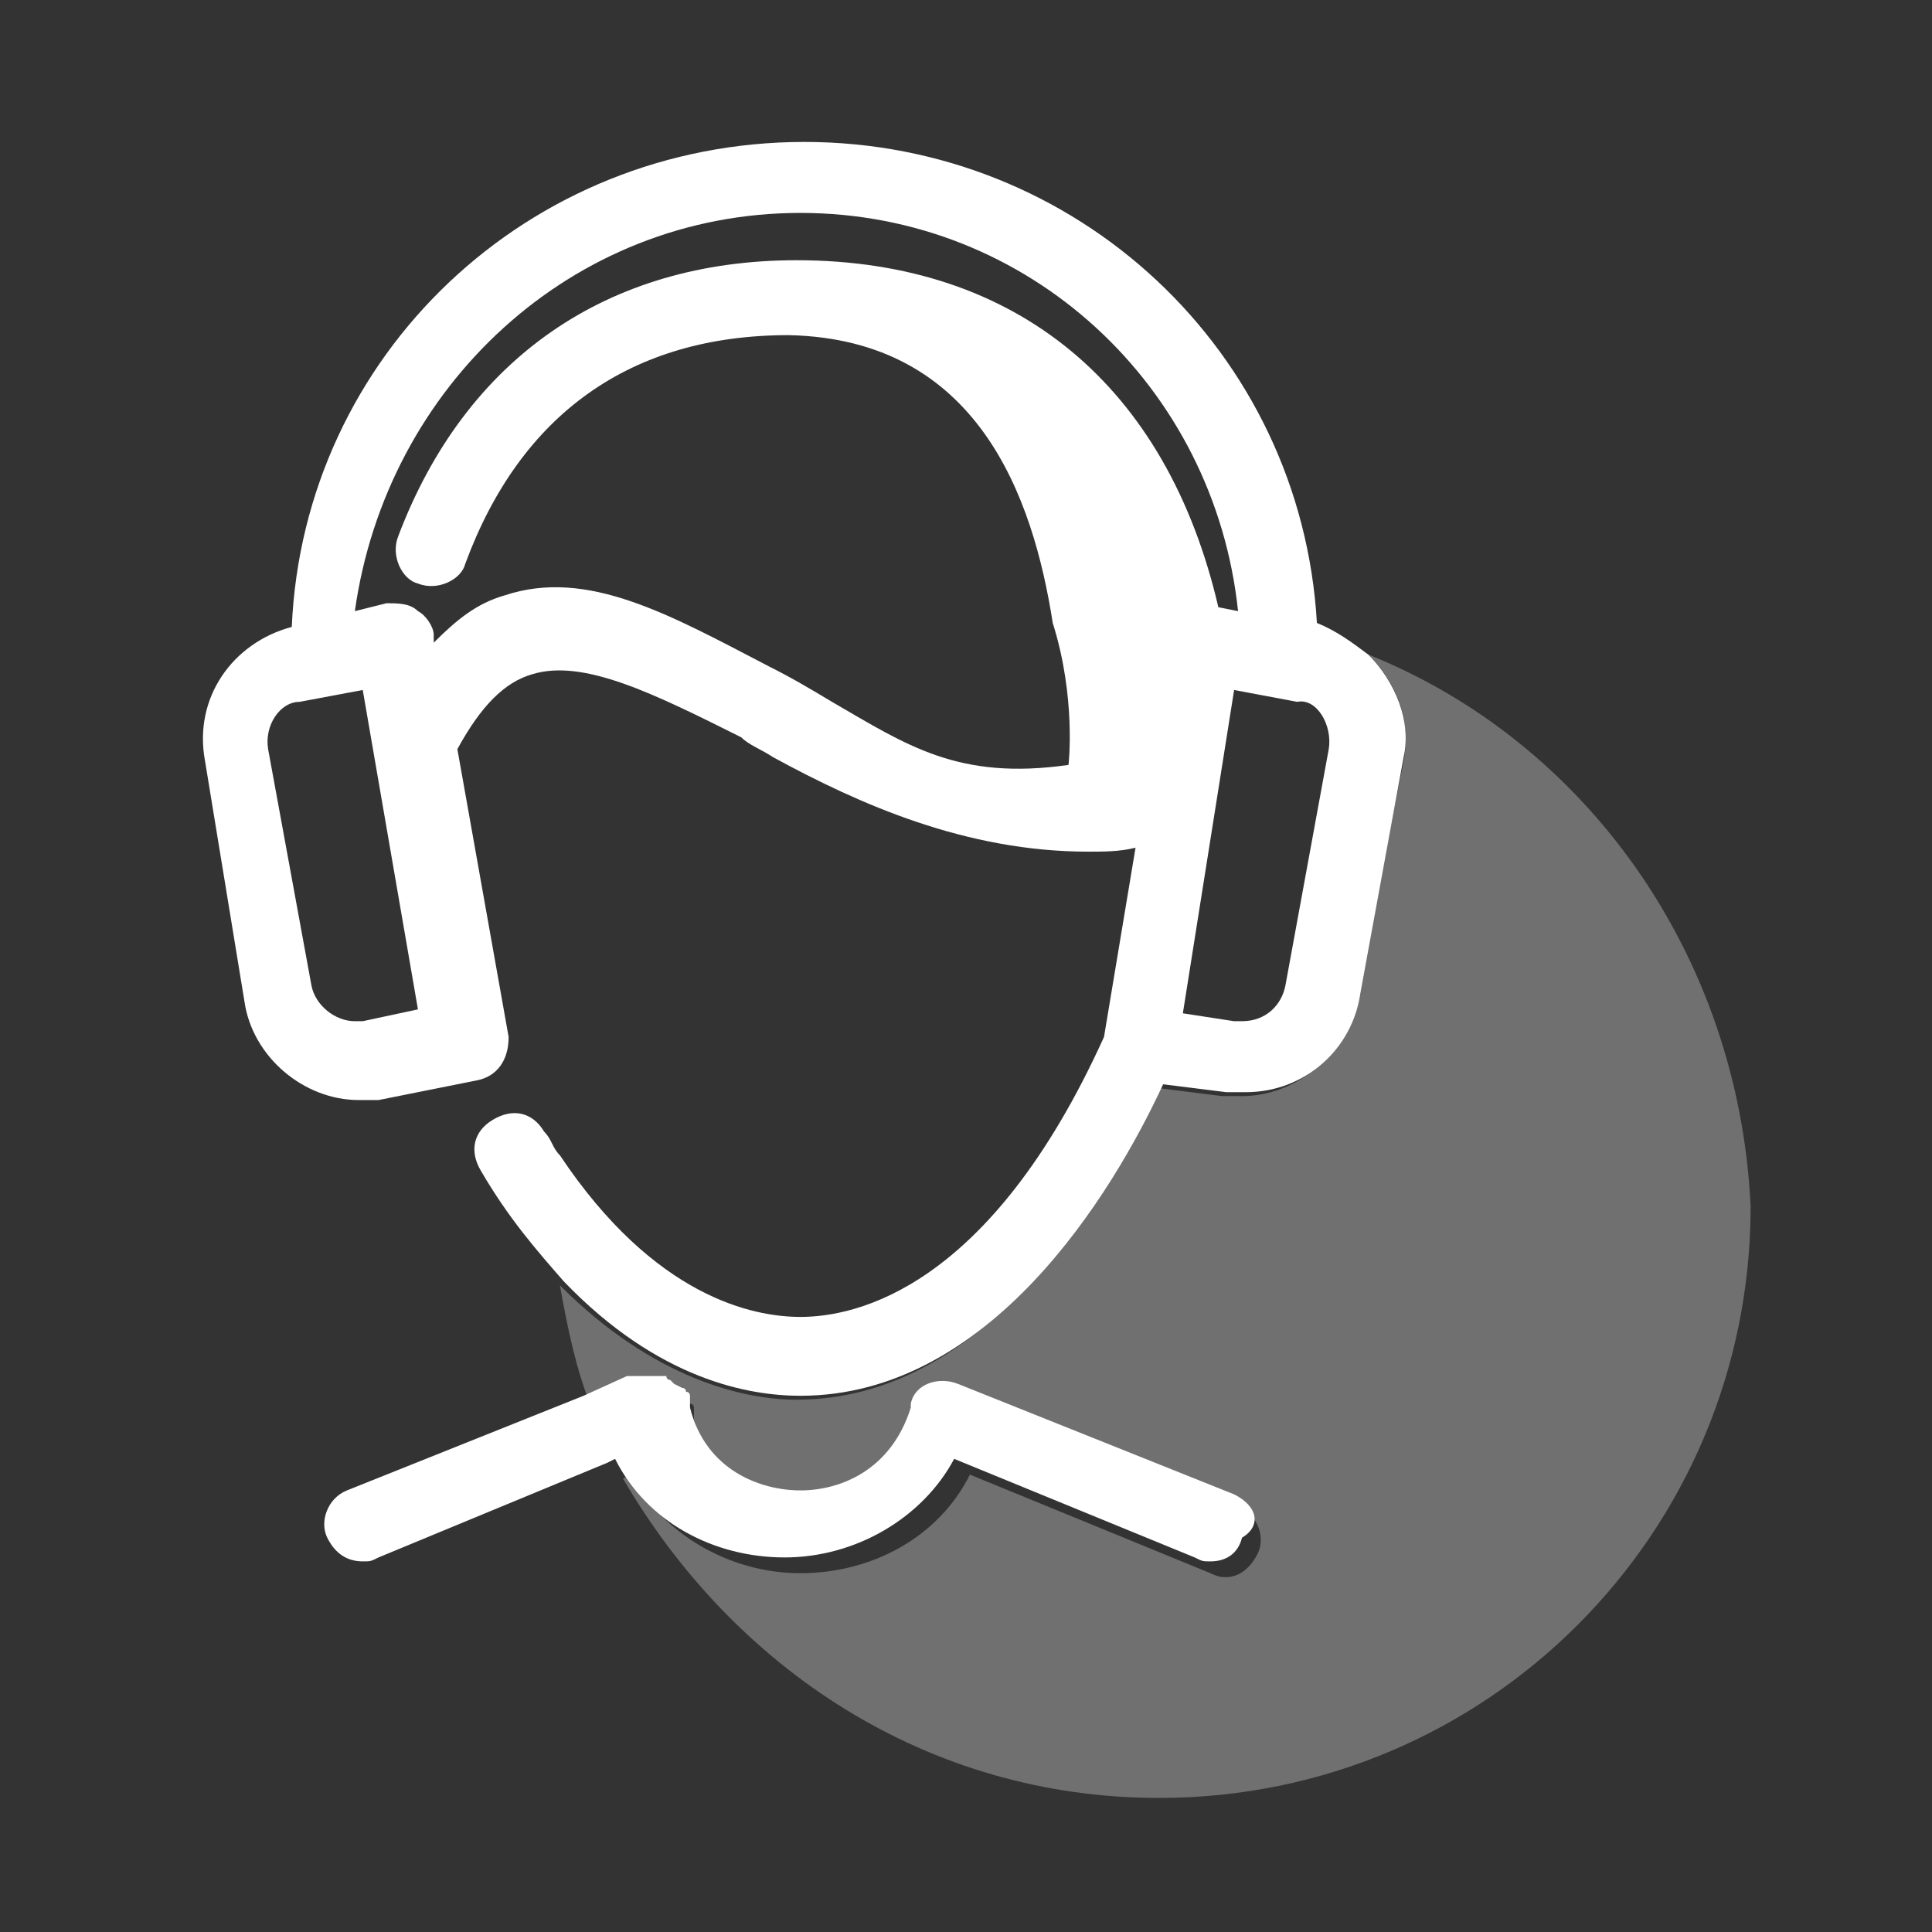 <?xml version="1.0" encoding="utf-8"?>
<!-- Generator: Adobe Illustrator 22.0.1, SVG Export Plug-In . SVG Version: 6.00 Build 0)  -->
<svg version="1.1" id="Слой_1" xmlns="http://www.w3.org/2000/svg" xmlns:xlink="http://www.w3.org/1999/xlink" x="0px" y="0px"
	 viewBox="0 0 49 49" style="enable-background:new 0 0 49 49;" xml:space="preserve">
<rect x="0" y="0" width="49" height="49" fill="#333333" stroke="none"/>
<style type="text/css">
	.st0{fill:none;}
	.st1{opacity:0.3;fill:#FFFFFF;}
	.st2{fill:#FFFFFF;}
</style>
<g>
	<path class="st0" d="M7.7,17.7c-0.6,0.1-1,0.7-0.8,1.2l1.1,6C8,25.4,8.5,25.8,9,25.8c0.1,0,0.2,0,0.2,0l1.6-0.3l-1.4-8.1L7.7,17.7z
		"/>
	<path class="st1" d="M34.7,16.6c0.7,0.7,1.1,1.6,0.9,2.7l-1.2,6c-0.2,1.4-1.5,2.5-2.9,2.5c-0.2,0-0.4,0-0.5,0l-1.6-0.2
		c-1.4,2.8-4.4,7.9-9.2,7.9c-1.3,0-3.6-0.5-6-2.9c0.2,1.1,0.4,2.1,0.8,3.1l1.1-0.5h0.1c0,0,0,0,0.1,0l0,0h0.1h0.1h0.1h0.1h0.1h0.1
		h0.1c0,0,0,0,0.1,0c0,0,0,0,0.1,0.1l0.1,0.1l0.1,0.1c0,0,0,0,0.1,0.1c0,0,0.1,0,0.1,0.1s0,0.1,0,0.1l0,0v0.1c0,0,0,0,0,0.1
		c0.5,1.6,1.8,2.1,2.8,2.1c1.1,0,2.4-0.5,2.8-2.1v-0.1c0.2-0.5,0.8-0.7,1.2-0.5l7,2.8c0.5,0.2,0.7,0.8,0.5,1.2
		c-0.2,0.4-0.5,0.6-0.8,0.6c-0.1,0-0.2,0-0.4-0.1l-6.1-2.5c-0.8,1.6-2.5,2.5-4.3,2.5c-1.8,0-3.5-1-4.3-2.5l-0.2,0.1
		c2.8,4.8,7.7,8.1,13.6,8.1c8.3,0,15-6.7,15-15C44.1,24.2,40.2,18.8,34.7,16.6z"/>
	<g>
		<path class="st2" d="M31.3,37.9l-7-2.8c-0.5-0.2-1.1,0-1.2,0.5v0.1c-0.5,1.6-1.8,2.1-2.8,2.1s-2.4-0.5-2.8-2.1c0,0,0,0,0-0.1v-0.1
			l0,0v-0.1c0,0,0-0.1-0.1-0.1c0,0,0-0.1-0.1-0.1l-0.2-0.1l-0.1-0.1c0,0-0.1,0-0.1-0.1h-0.1h-0.1h-0.1h-0.1h-0.1h-0.1h-0.1h-0.1l0,0
			c0,0,0,0-0.1,0h-0.1l-1.1,0.5l-6,2.4c-0.5,0.2-0.7,0.8-0.5,1.2c0.2,0.4,0.5,0.6,0.9,0.6c0.2,0,0.2,0,0.4-0.1l5.8-2.4l0.2-0.1
			c0.8,1.6,2.5,2.5,4.3,2.5c1.8,0,3.5-1,4.3-2.5l6.1,2.5c0.2,0.1,0.2,0.1,0.4,0.1c0.4,0,0.7-0.2,0.8-0.6
			C32,38.7,31.9,38.2,31.3,37.9z"/>
		<path class="st2" d="M34.7,16.6c-0.4-0.3-0.8-0.6-1.3-0.8C33,8.9,27.3,3.6,20.4,3.6c-7,0-12.7,5.4-13,12.3
			c-1.5,0.4-2.5,1.8-2.2,3.4l1,6.1c0.2,1.4,1.5,2.5,2.9,2.5c0.2,0,0.4,0,0.5,0l2.5-0.5c0.5-0.1,0.8-0.5,0.8-1.1l-1.3-7.3
			c0.6-1.1,1.2-1.7,1.9-1.9c1.3-0.4,3.1,0.5,5.3,1.6c0.2,0.2,0.5,0.3,0.8,0.5c2.2,1.2,4.9,2.4,8,2.4c0.4,0,0.8,0,1.2-0.1L28,26.3
			l0,0c-2.9,6.4-6.3,7.1-7.7,7.1c-1.2,0-3.7-0.5-6.1-4.1c-0.2-0.2-0.2-0.4-0.4-0.6c-0.3-0.5-0.8-0.6-1.3-0.3
			c-0.5,0.3-0.6,0.8-0.3,1.3c0.7,1.2,1.4,2,2.1,2.8c2.4,2.5,4.7,2.9,6,2.9c4.8,0,7.9-5.1,9.2-7.9l1.6,0.2c0.2,0,0.4,0,0.5,0
			c1.5,0,2.7-1.1,2.9-2.5l1.1-6C35.8,18.3,35.4,17.3,34.7,16.6z M9.2,25.9c-0.1,0-0.2,0-0.2,0c-0.5,0-1-0.4-1.1-0.9l-1.1-6
			c-0.1-0.6,0.3-1.2,0.8-1.2l1.6-0.3l1.4,8.1L9.2,25.9z M27.1,19.4c-2.8,0.4-4.1-0.5-6-1.6c-0.5-0.3-1-0.6-1.6-0.9
			c-2.5-1.3-4.6-2.5-6.7-1.8c-0.7,0.2-1.2,0.6-1.8,1.2v-0.2c0-0.2-0.2-0.5-0.4-0.6c-0.2-0.2-0.5-0.2-0.8-0.2l-0.8,0.2
			C9.8,9.8,14.5,5.4,20.3,5.4s10.5,4.4,11.1,10.1l-0.5-0.1c-1.3-5.6-5.1-8.8-10.7-8.8c-4.8,0-8.4,2.5-10.1,7
			c-0.2,0.5,0.1,1.1,0.5,1.2c0.5,0.2,1.1-0.1,1.2-0.5c1.4-3.8,4.2-5.8,8.2-5.8c4.8,0.1,6.2,4.1,6.7,7.3
			C27.3,17.7,27.1,19.4,27.1,19.4z M33.7,19l-1.1,6c-0.1,0.5-0.5,0.9-1.1,0.9c-0.1,0-0.2,0-0.2,0L30,25.7l1.3-8.2l1.6,0.3
			C33.4,17.7,33.8,18.4,33.7,19z"/>
	</g>
</g>
</svg>

